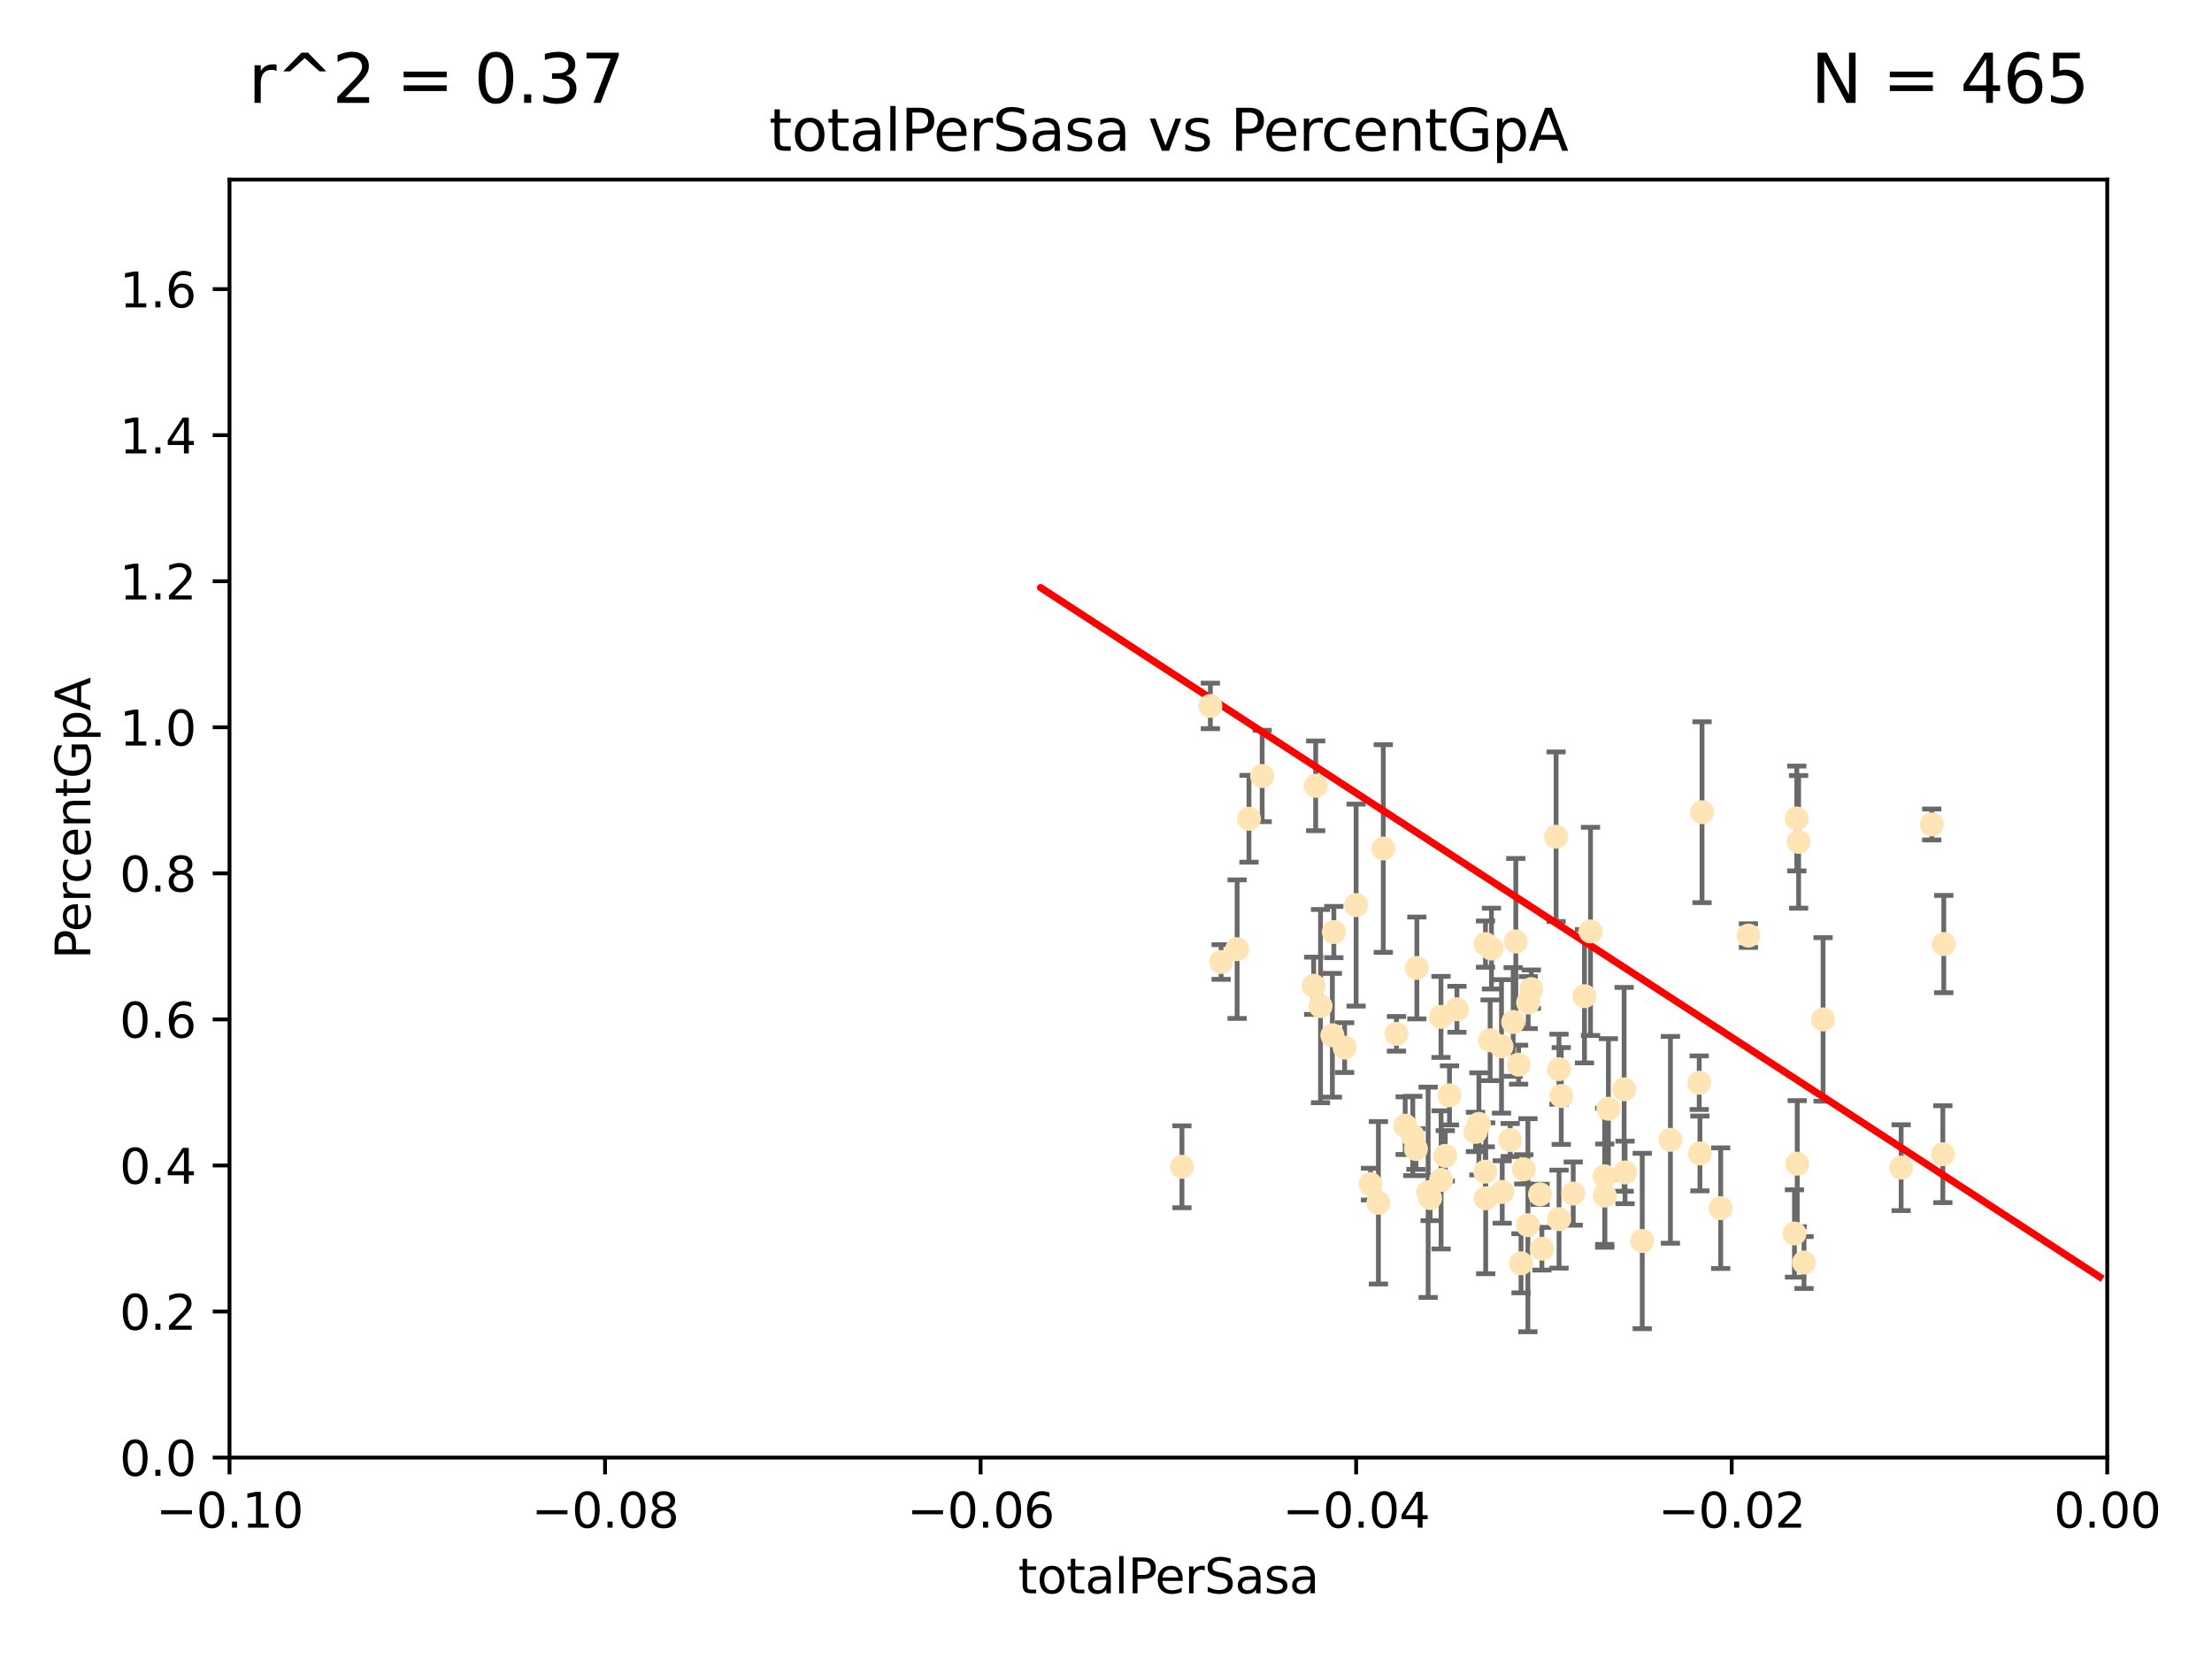 <?xml version="1.0" encoding="utf-8" standalone="no"?>
<!DOCTYPE svg PUBLIC "-//W3C//DTD SVG 1.1//EN"
  "http://www.w3.org/Graphics/SVG/1.1/DTD/svg11.dtd">
<svg xmlns:xlink="http://www.w3.org/1999/xlink" width="460.8pt" height="345.6pt" viewBox="0 0 460.8 345.6" xmlns="http://www.w3.org/2000/svg" version="1.1">
 <defs>
  <style type="text/css">*{stroke-linejoin: round; stroke-linecap: butt}</style>
 </defs>
 <g id="figure_1">
  <g id="patch_1">
   <path d="M 0 345.6 
L 460.8 345.6 
L 460.8 0 
L 0 0 
z
" style="fill: #ffffff"/>
  </g>
  <g id="axes_1">
   <g id="patch_2">
    <path d="M 47.81 303.64 
L 438.975 303.64 
L 438.975 37.411 
L 47.81 37.411 
z
" style="fill: #ffffff"/>
   </g>
   <g id="PathCollection_1">
    <defs>
     <path id="m700d44779b" d="M 0 1.118 
C 0.297 1.118 0.581 1 0.791 0.791 
C 1 0.581 1.118 0.297 1.118 0 
C 1.118 -0.297 1 -0.581 0.791 -0.791 
C 0.581 -1 0.297 -1.118 0 -1.118 
C -0.297 -1.118 -0.581 -1 -0.791 -0.791 
C -1 -0.581 -1.118 -0.297 -1.118 0 
C -1.118 0.297 -1 0.581 -0.791 0.791 
C -0.581 1 -0.297 1.118 0 1.118 
z
" style="stroke: #ffe4b5"/>
    </defs>
    <g clip-path="url(#pfe4b3baf7f)">
     <use xlink:href="#m700d44779b" x="254.382" y="200.406" style="fill: #ffe4b5; stroke: #ffe4b5"/>
     <use xlink:href="#m700d44779b" x="301.076" y="240.787" style="fill: #ffe4b5; stroke: #ffe4b5"/>
     <use xlink:href="#m700d44779b" x="252.142" y="147.056" style="fill: #ffe4b5; stroke: #ffe4b5"/>
     <use xlink:href="#m700d44779b" x="260.185" y="170.567" style="fill: #ffe4b5; stroke: #ffe4b5"/>
     <use xlink:href="#m700d44779b" x="262.932" y="161.653" style="fill: #ffe4b5; stroke: #ffe4b5"/>
     <use xlink:href="#m700d44779b" x="257.714" y="197.729" style="fill: #ffe4b5; stroke: #ffe4b5"/>
     <use xlink:href="#m700d44779b" x="288.165" y="176.757" style="fill: #ffe4b5; stroke: #ffe4b5"/>
     <use xlink:href="#m700d44779b" x="277.867" y="194.165" style="fill: #ffe4b5; stroke: #ffe4b5"/>
     <use xlink:href="#m700d44779b" x="246.221" y="243.061" style="fill: #ffe4b5; stroke: #ffe4b5"/>
     <use xlink:href="#m700d44779b" x="282.505" y="188.55" style="fill: #ffe4b5; stroke: #ffe4b5"/>
     <use xlink:href="#m700d44779b" x="274.081" y="163.702" style="fill: #ffe4b5; stroke: #ffe4b5"/>
     <use xlink:href="#m700d44779b" x="290.911" y="215.363" style="fill: #ffe4b5; stroke: #ffe4b5"/>
     <use xlink:href="#m700d44779b" x="280.115" y="218.238" style="fill: #ffe4b5; stroke: #ffe4b5"/>
     <use xlink:href="#m700d44779b" x="303.507" y="210.247" style="fill: #ffe4b5; stroke: #ffe4b5"/>
     <use xlink:href="#m700d44779b" x="275.091" y="209.587" style="fill: #ffe4b5; stroke: #ffe4b5"/>
     <use xlink:href="#m700d44779b" x="273.659" y="205.351" style="fill: #ffe4b5; stroke: #ffe4b5"/>
     <use xlink:href="#m700d44779b" x="277.557" y="215.664" style="fill: #ffe4b5; stroke: #ffe4b5"/>
     <use xlink:href="#m700d44779b" x="314.599" y="237.484" style="fill: #ffe4b5; stroke: #ffe4b5"/>
     <use xlink:href="#m700d44779b" x="294.976" y="239.364" style="fill: #ffe4b5; stroke: #ffe4b5"/>
     <use xlink:href="#m700d44779b" x="297.92" y="249.587" style="fill: #ffe4b5; stroke: #ffe4b5"/>
     <use xlink:href="#m700d44779b" x="295.157" y="201.644" style="fill: #ffe4b5; stroke: #ffe4b5"/>
     <use xlink:href="#m700d44779b" x="297.508" y="248.374" style="fill: #ffe4b5; stroke: #ffe4b5"/>
     <use xlink:href="#m700d44779b" x="317.433" y="243.591" style="fill: #ffe4b5; stroke: #ffe4b5"/>
     <use xlink:href="#m700d44779b" x="300.206" y="245.794" style="fill: #ffe4b5; stroke: #ffe4b5"/>
     <use xlink:href="#m700d44779b" x="309.457" y="196.674" style="fill: #ffe4b5; stroke: #ffe4b5"/>
     <use xlink:href="#m700d44779b" x="310.421" y="216.706" style="fill: #ffe4b5; stroke: #ffe4b5"/>
     <use xlink:href="#m700d44779b" x="287.146" y="250.558" style="fill: #ffe4b5; stroke: #ffe4b5"/>
     <use xlink:href="#m700d44779b" x="292.726" y="234.499" style="fill: #ffe4b5; stroke: #ffe4b5"/>
     <use xlink:href="#m700d44779b" x="285.505" y="246.679" style="fill: #ffe4b5; stroke: #ffe4b5"/>
     <use xlink:href="#m700d44779b" x="300.183" y="211.84" style="fill: #ffe4b5; stroke: #ffe4b5"/>
     <use xlink:href="#m700d44779b" x="315.222" y="212.895" style="fill: #ffe4b5; stroke: #ffe4b5"/>
     <use xlink:href="#m700d44779b" x="310.699" y="197.606" style="fill: #ffe4b5; stroke: #ffe4b5"/>
     <use xlink:href="#m700d44779b" x="315.772" y="196.13" style="fill: #ffe4b5; stroke: #ffe4b5"/>
     <use xlink:href="#m700d44779b" x="318.347" y="208.86" style="fill: #ffe4b5; stroke: #ffe4b5"/>
     <use xlink:href="#m700d44779b" x="316.855" y="263.169" style="fill: #ffe4b5; stroke: #ffe4b5"/>
     <use xlink:href="#m700d44779b" x="334.282" y="245.048" style="fill: #ffe4b5; stroke: #ffe4b5"/>
     <use xlink:href="#m700d44779b" x="320.821" y="248.802" style="fill: #ffe4b5; stroke: #ffe4b5"/>
     <use xlink:href="#m700d44779b" x="335.06" y="230.974" style="fill: #ffe4b5; stroke: #ffe4b5"/>
     <use xlink:href="#m700d44779b" x="312.791" y="217.98" style="fill: #ffe4b5; stroke: #ffe4b5"/>
     <use xlink:href="#m700d44779b" x="301.956" y="228.185" style="fill: #ffe4b5; stroke: #ffe4b5"/>
     <use xlink:href="#m700d44779b" x="331.333" y="194.031" style="fill: #ffe4b5; stroke: #ffe4b5"/>
     <use xlink:href="#m700d44779b" x="338.338" y="226.92" style="fill: #ffe4b5; stroke: #ffe4b5"/>
     <use xlink:href="#m700d44779b" x="307.376" y="235.794" style="fill: #ffe4b5; stroke: #ffe4b5"/>
     <use xlink:href="#m700d44779b" x="330.076" y="207.524" style="fill: #ffe4b5; stroke: #ffe4b5"/>
     <use xlink:href="#m700d44779b" x="309.406" y="244.081" style="fill: #ffe4b5; stroke: #ffe4b5"/>
     <use xlink:href="#m700d44779b" x="342.109" y="258.519" style="fill: #ffe4b5; stroke: #ffe4b5"/>
     <use xlink:href="#m700d44779b" x="319.002" y="206.053" style="fill: #ffe4b5; stroke: #ffe4b5"/>
     <use xlink:href="#m700d44779b" x="312.942" y="248.307" style="fill: #ffe4b5; stroke: #ffe4b5"/>
     <use xlink:href="#m700d44779b" x="334.302" y="249.069" style="fill: #ffe4b5; stroke: #ffe4b5"/>
     <use xlink:href="#m700d44779b" x="325.238" y="228.316" style="fill: #ffe4b5; stroke: #ffe4b5"/>
     <use xlink:href="#m700d44779b" x="327.733" y="248.643" style="fill: #ffe4b5; stroke: #ffe4b5"/>
     <use xlink:href="#m700d44779b" x="338.528" y="244.243" style="fill: #ffe4b5; stroke: #ffe4b5"/>
     <use xlink:href="#m700d44779b" x="321.204" y="260.129" style="fill: #ffe4b5; stroke: #ffe4b5"/>
     <use xlink:href="#m700d44779b" x="294.311" y="236.643" style="fill: #ffe4b5; stroke: #ffe4b5"/>
     <use xlink:href="#m700d44779b" x="324.166" y="174.301" style="fill: #ffe4b5; stroke: #ffe4b5"/>
     <use xlink:href="#m700d44779b" x="318.291" y="255.231" style="fill: #ffe4b5; stroke: #ffe4b5"/>
     <use xlink:href="#m700d44779b" x="324.776" y="253.967" style="fill: #ffe4b5; stroke: #ffe4b5"/>
     <use xlink:href="#m700d44779b" x="309.497" y="249.626" style="fill: #ffe4b5; stroke: #ffe4b5"/>
     <use xlink:href="#m700d44779b" x="324.762" y="222.728" style="fill: #ffe4b5; stroke: #ffe4b5"/>
     <use xlink:href="#m700d44779b" x="308.081" y="234.123" style="fill: #ffe4b5; stroke: #ffe4b5"/>
     <use xlink:href="#m700d44779b" x="347.977" y="237.449" style="fill: #ffe4b5; stroke: #ffe4b5"/>
     <use xlink:href="#m700d44779b" x="358.45" y="251.681" style="fill: #ffe4b5; stroke: #ffe4b5"/>
     <use xlink:href="#m700d44779b" x="354.566" y="169.199" style="fill: #ffe4b5; stroke: #ffe4b5"/>
     <use xlink:href="#m700d44779b" x="316.348" y="221.785" style="fill: #ffe4b5; stroke: #ffe4b5"/>
     <use xlink:href="#m700d44779b" x="353.979" y="225.548" style="fill: #ffe4b5; stroke: #ffe4b5"/>
     <use xlink:href="#m700d44779b" x="364.229" y="194.9" style="fill: #ffe4b5; stroke: #ffe4b5"/>
     <use xlink:href="#m700d44779b" x="354.124" y="240.283" style="fill: #ffe4b5; stroke: #ffe4b5"/>
     <use xlink:href="#m700d44779b" x="373.822" y="256.956" style="fill: #ffe4b5; stroke: #ffe4b5"/>
     <use xlink:href="#m700d44779b" x="374.685" y="175.373" style="fill: #ffe4b5; stroke: #ffe4b5"/>
     <use xlink:href="#m700d44779b" x="374.306" y="170.505" style="fill: #ffe4b5; stroke: #ffe4b5"/>
     <use xlink:href="#m700d44779b" x="374.398" y="242.416" style="fill: #ffe4b5; stroke: #ffe4b5"/>
     <use xlink:href="#m700d44779b" x="379.783" y="212.364" style="fill: #ffe4b5; stroke: #ffe4b5"/>
     <use xlink:href="#m700d44779b" x="375.811" y="263.005" style="fill: #ffe4b5; stroke: #ffe4b5"/>
     <use xlink:href="#m700d44779b" x="402.413" y="171.748" style="fill: #ffe4b5; stroke: #ffe4b5"/>
     <use xlink:href="#m700d44779b" x="396.044" y="243.251" style="fill: #ffe4b5; stroke: #ffe4b5"/>
     <use xlink:href="#m700d44779b" x="404.924" y="196.663" style="fill: #ffe4b5; stroke: #ffe4b5"/>
     <use xlink:href="#m700d44779b" x="404.73" y="240.435" style="fill: #ffe4b5; stroke: #ffe4b5"/>
    </g>
   </g>
   <g id="matplotlib.axis_1">
    <g id="xtick_1">
     <g id="line2d_1">
      <defs>
       <path id="m21677114dd" d="M 0 0 
L 0 3.5 
" style="stroke: #000000; stroke-width: 0.8"/>
      </defs>
      <g>
       <use xlink:href="#m21677114dd" x="47.81" y="303.64" style="stroke: #000000; stroke-width: 0.8"/>
      </g>
     </g>
     <g id="text_1">
      <!-- −0.10 -->
      <g transform="translate(32.487 318.238)scale(0.1 -0.1)">
       <defs>
        <path id="DejaVuSans-2212" d="M 678 2272 
L 4684 2272 
L 4684 1741 
L 678 1741 
L 678 2272 
z
" transform="scale(0.016)"/>
        <path id="DejaVuSans-30" d="M 2034 4250 
Q 1547 4250 1301 3770 
Q 1056 3291 1056 2328 
Q 1056 1369 1301 889 
Q 1547 409 2034 409 
Q 2525 409 2770 889 
Q 3016 1369 3016 2328 
Q 3016 3291 2770 3770 
Q 2525 4250 2034 4250 
z
M 2034 4750 
Q 2819 4750 3233 4129 
Q 3647 3509 3647 2328 
Q 3647 1150 3233 529 
Q 2819 -91 2034 -91 
Q 1250 -91 836 529 
Q 422 1150 422 2328 
Q 422 3509 836 4129 
Q 1250 4750 2034 4750 
z
" transform="scale(0.016)"/>
        <path id="DejaVuSans-2e" d="M 684 794 
L 1344 794 
L 1344 0 
L 684 0 
L 684 794 
z
" transform="scale(0.016)"/>
        <path id="DejaVuSans-31" d="M 794 531 
L 1825 531 
L 1825 4091 
L 703 3866 
L 703 4441 
L 1819 4666 
L 2450 4666 
L 2450 531 
L 3481 531 
L 3481 0 
L 794 0 
L 794 531 
z
" transform="scale(0.016)"/>
       </defs>
       <use xlink:href="#DejaVuSans-2212"/>
       <use xlink:href="#DejaVuSans-30" x="83.789"/>
       <use xlink:href="#DejaVuSans-2e" x="147.412"/>
       <use xlink:href="#DejaVuSans-31" x="179.199"/>
       <use xlink:href="#DejaVuSans-30" x="242.822"/>
      </g>
     </g>
    </g>
    <g id="xtick_2">
     <g id="line2d_2">
      <g>
       <use xlink:href="#m21677114dd" x="126.043" y="303.64" style="stroke: #000000; stroke-width: 0.8"/>
      </g>
     </g>
     <g id="text_2">
      <!-- −0.08 -->
      <g transform="translate(110.72 318.238)scale(0.1 -0.1)">
       <defs>
        <path id="DejaVuSans-38" d="M 2034 2216 
Q 1584 2216 1326 1975 
Q 1069 1734 1069 1313 
Q 1069 891 1326 650 
Q 1584 409 2034 409 
Q 2484 409 2743 651 
Q 3003 894 3003 1313 
Q 3003 1734 2745 1975 
Q 2488 2216 2034 2216 
z
M 1403 2484 
Q 997 2584 770 2862 
Q 544 3141 544 3541 
Q 544 4100 942 4425 
Q 1341 4750 2034 4750 
Q 2731 4750 3128 4425 
Q 3525 4100 3525 3541 
Q 3525 3141 3298 2862 
Q 3072 2584 2669 2484 
Q 3125 2378 3379 2068 
Q 3634 1759 3634 1313 
Q 3634 634 3220 271 
Q 2806 -91 2034 -91 
Q 1263 -91 848 271 
Q 434 634 434 1313 
Q 434 1759 690 2068 
Q 947 2378 1403 2484 
z
M 1172 3481 
Q 1172 3119 1398 2916 
Q 1625 2713 2034 2713 
Q 2441 2713 2670 2916 
Q 2900 3119 2900 3481 
Q 2900 3844 2670 4047 
Q 2441 4250 2034 4250 
Q 1625 4250 1398 4047 
Q 1172 3844 1172 3481 
z
" transform="scale(0.016)"/>
       </defs>
       <use xlink:href="#DejaVuSans-2212"/>
       <use xlink:href="#DejaVuSans-30" x="83.789"/>
       <use xlink:href="#DejaVuSans-2e" x="147.412"/>
       <use xlink:href="#DejaVuSans-30" x="179.199"/>
       <use xlink:href="#DejaVuSans-38" x="242.822"/>
      </g>
     </g>
    </g>
    <g id="xtick_3">
     <g id="line2d_3">
      <g>
       <use xlink:href="#m21677114dd" x="204.276" y="303.64" style="stroke: #000000; stroke-width: 0.8"/>
      </g>
     </g>
     <g id="text_3">
      <!-- −0.06 -->
      <g transform="translate(188.953 318.238)scale(0.1 -0.1)">
       <defs>
        <path id="DejaVuSans-36" d="M 2113 2584 
Q 1688 2584 1439 2293 
Q 1191 2003 1191 1497 
Q 1191 994 1439 701 
Q 1688 409 2113 409 
Q 2538 409 2786 701 
Q 3034 994 3034 1497 
Q 3034 2003 2786 2293 
Q 2538 2584 2113 2584 
z
M 3366 4563 
L 3366 3988 
Q 3128 4100 2886 4159 
Q 2644 4219 2406 4219 
Q 1781 4219 1451 3797 
Q 1122 3375 1075 2522 
Q 1259 2794 1537 2939 
Q 1816 3084 2150 3084 
Q 2853 3084 3261 2657 
Q 3669 2231 3669 1497 
Q 3669 778 3244 343 
Q 2819 -91 2113 -91 
Q 1303 -91 875 529 
Q 447 1150 447 2328 
Q 447 3434 972 4092 
Q 1497 4750 2381 4750 
Q 2619 4750 2861 4703 
Q 3103 4656 3366 4563 
z
" transform="scale(0.016)"/>
       </defs>
       <use xlink:href="#DejaVuSans-2212"/>
       <use xlink:href="#DejaVuSans-30" x="83.789"/>
       <use xlink:href="#DejaVuSans-2e" x="147.412"/>
       <use xlink:href="#DejaVuSans-30" x="179.199"/>
       <use xlink:href="#DejaVuSans-36" x="242.822"/>
      </g>
     </g>
    </g>
    <g id="xtick_4">
     <g id="line2d_4">
      <g>
       <use xlink:href="#m21677114dd" x="282.509" y="303.64" style="stroke: #000000; stroke-width: 0.8"/>
      </g>
     </g>
     <g id="text_4">
      <!-- −0.04 -->
      <g transform="translate(267.186 318.238)scale(0.1 -0.1)">
       <defs>
        <path id="DejaVuSans-34" d="M 2419 4116 
L 825 1625 
L 2419 1625 
L 2419 4116 
z
M 2253 4666 
L 3047 4666 
L 3047 1625 
L 3713 1625 
L 3713 1100 
L 3047 1100 
L 3047 0 
L 2419 0 
L 2419 1100 
L 313 1100 
L 313 1709 
L 2253 4666 
z
" transform="scale(0.016)"/>
       </defs>
       <use xlink:href="#DejaVuSans-2212"/>
       <use xlink:href="#DejaVuSans-30" x="83.789"/>
       <use xlink:href="#DejaVuSans-2e" x="147.412"/>
       <use xlink:href="#DejaVuSans-30" x="179.199"/>
       <use xlink:href="#DejaVuSans-34" x="242.822"/>
      </g>
     </g>
    </g>
    <g id="xtick_5">
     <g id="line2d_5">
      <g>
       <use xlink:href="#m21677114dd" x="360.742" y="303.64" style="stroke: #000000; stroke-width: 0.8"/>
      </g>
     </g>
     <g id="text_5">
      <!-- −0.02 -->
      <g transform="translate(345.419 318.238)scale(0.1 -0.1)">
       <defs>
        <path id="DejaVuSans-32" d="M 1228 531 
L 3431 531 
L 3431 0 
L 469 0 
L 469 531 
Q 828 903 1448 1529 
Q 2069 2156 2228 2338 
Q 2531 2678 2651 2914 
Q 2772 3150 2772 3378 
Q 2772 3750 2511 3984 
Q 2250 4219 1831 4219 
Q 1534 4219 1204 4116 
Q 875 4013 500 3803 
L 500 4441 
Q 881 4594 1212 4672 
Q 1544 4750 1819 4750 
Q 2544 4750 2975 4387 
Q 3406 4025 3406 3419 
Q 3406 3131 3298 2873 
Q 3191 2616 2906 2266 
Q 2828 2175 2409 1742 
Q 1991 1309 1228 531 
z
" transform="scale(0.016)"/>
       </defs>
       <use xlink:href="#DejaVuSans-2212"/>
       <use xlink:href="#DejaVuSans-30" x="83.789"/>
       <use xlink:href="#DejaVuSans-2e" x="147.412"/>
       <use xlink:href="#DejaVuSans-30" x="179.199"/>
       <use xlink:href="#DejaVuSans-32" x="242.822"/>
      </g>
     </g>
    </g>
    <g id="xtick_6">
     <g id="line2d_6">
      <g>
       <use xlink:href="#m21677114dd" x="438.975" y="303.64" style="stroke: #000000; stroke-width: 0.8"/>
      </g>
     </g>
     <g id="text_6">
      <!-- 0.00 -->
      <g transform="translate(427.842 318.238)scale(0.1 -0.1)">
       <use xlink:href="#DejaVuSans-30"/>
       <use xlink:href="#DejaVuSans-2e" x="63.623"/>
       <use xlink:href="#DejaVuSans-30" x="95.41"/>
       <use xlink:href="#DejaVuSans-30" x="159.033"/>
      </g>
     </g>
    </g>
    <g id="text_7">
     <!-- totalPerSasa -->
     <g transform="translate(212.087 331.917)scale(0.1 -0.1)">
      <defs>
       <path id="DejaVuSans-74" d="M 1172 4494 
L 1172 3500 
L 2356 3500 
L 2356 3053 
L 1172 3053 
L 1172 1153 
Q 1172 725 1289 603 
Q 1406 481 1766 481 
L 2356 481 
L 2356 0 
L 1766 0 
Q 1100 0 847 248 
Q 594 497 594 1153 
L 594 3053 
L 172 3053 
L 172 3500 
L 594 3500 
L 594 4494 
L 1172 4494 
z
" transform="scale(0.016)"/>
       <path id="DejaVuSans-6f" d="M 1959 3097 
Q 1497 3097 1228 2736 
Q 959 2375 959 1747 
Q 959 1119 1226 758 
Q 1494 397 1959 397 
Q 2419 397 2687 759 
Q 2956 1122 2956 1747 
Q 2956 2369 2687 2733 
Q 2419 3097 1959 3097 
z
M 1959 3584 
Q 2709 3584 3137 3096 
Q 3566 2609 3566 1747 
Q 3566 888 3137 398 
Q 2709 -91 1959 -91 
Q 1206 -91 779 398 
Q 353 888 353 1747 
Q 353 2609 779 3096 
Q 1206 3584 1959 3584 
z
" transform="scale(0.016)"/>
       <path id="DejaVuSans-61" d="M 2194 1759 
Q 1497 1759 1228 1600 
Q 959 1441 959 1056 
Q 959 750 1161 570 
Q 1363 391 1709 391 
Q 2188 391 2477 730 
Q 2766 1069 2766 1631 
L 2766 1759 
L 2194 1759 
z
M 3341 1997 
L 3341 0 
L 2766 0 
L 2766 531 
Q 2569 213 2275 61 
Q 1981 -91 1556 -91 
Q 1019 -91 701 211 
Q 384 513 384 1019 
Q 384 1609 779 1909 
Q 1175 2209 1959 2209 
L 2766 2209 
L 2766 2266 
Q 2766 2663 2505 2880 
Q 2244 3097 1772 3097 
Q 1472 3097 1187 3025 
Q 903 2953 641 2809 
L 641 3341 
Q 956 3463 1253 3523 
Q 1550 3584 1831 3584 
Q 2591 3584 2966 3190 
Q 3341 2797 3341 1997 
z
" transform="scale(0.016)"/>
       <path id="DejaVuSans-6c" d="M 603 4863 
L 1178 4863 
L 1178 0 
L 603 0 
L 603 4863 
z
" transform="scale(0.016)"/>
       <path id="DejaVuSans-50" d="M 1259 4147 
L 1259 2394 
L 2053 2394 
Q 2494 2394 2734 2622 
Q 2975 2850 2975 3272 
Q 2975 3691 2734 3919 
Q 2494 4147 2053 4147 
L 1259 4147 
z
M 628 4666 
L 2053 4666 
Q 2838 4666 3239 4311 
Q 3641 3956 3641 3272 
Q 3641 2581 3239 2228 
Q 2838 1875 2053 1875 
L 1259 1875 
L 1259 0 
L 628 0 
L 628 4666 
z
" transform="scale(0.016)"/>
       <path id="DejaVuSans-65" d="M 3597 1894 
L 3597 1613 
L 953 1613 
Q 991 1019 1311 708 
Q 1631 397 2203 397 
Q 2534 397 2845 478 
Q 3156 559 3463 722 
L 3463 178 
Q 3153 47 2828 -22 
Q 2503 -91 2169 -91 
Q 1331 -91 842 396 
Q 353 884 353 1716 
Q 353 2575 817 3079 
Q 1281 3584 2069 3584 
Q 2775 3584 3186 3129 
Q 3597 2675 3597 1894 
z
M 3022 2063 
Q 3016 2534 2758 2815 
Q 2500 3097 2075 3097 
Q 1594 3097 1305 2825 
Q 1016 2553 972 2059 
L 3022 2063 
z
" transform="scale(0.016)"/>
       <path id="DejaVuSans-72" d="M 2631 2963 
Q 2534 3019 2420 3045 
Q 2306 3072 2169 3072 
Q 1681 3072 1420 2755 
Q 1159 2438 1159 1844 
L 1159 0 
L 581 0 
L 581 3500 
L 1159 3500 
L 1159 2956 
Q 1341 3275 1631 3429 
Q 1922 3584 2338 3584 
Q 2397 3584 2469 3576 
Q 2541 3569 2628 3553 
L 2631 2963 
z
" transform="scale(0.016)"/>
       <path id="DejaVuSans-53" d="M 3425 4513 
L 3425 3897 
Q 3066 4069 2747 4153 
Q 2428 4238 2131 4238 
Q 1616 4238 1336 4038 
Q 1056 3838 1056 3469 
Q 1056 3159 1242 3001 
Q 1428 2844 1947 2747 
L 2328 2669 
Q 3034 2534 3370 2195 
Q 3706 1856 3706 1288 
Q 3706 609 3251 259 
Q 2797 -91 1919 -91 
Q 1588 -91 1214 -16 
Q 841 59 441 206 
L 441 856 
Q 825 641 1194 531 
Q 1563 422 1919 422 
Q 2459 422 2753 634 
Q 3047 847 3047 1241 
Q 3047 1584 2836 1778 
Q 2625 1972 2144 2069 
L 1759 2144 
Q 1053 2284 737 2584 
Q 422 2884 422 3419 
Q 422 4038 858 4394 
Q 1294 4750 2059 4750 
Q 2388 4750 2728 4690 
Q 3069 4631 3425 4513 
z
" transform="scale(0.016)"/>
       <path id="DejaVuSans-73" d="M 2834 3397 
L 2834 2853 
Q 2591 2978 2328 3040 
Q 2066 3103 1784 3103 
Q 1356 3103 1142 2972 
Q 928 2841 928 2578 
Q 928 2378 1081 2264 
Q 1234 2150 1697 2047 
L 1894 2003 
Q 2506 1872 2764 1633 
Q 3022 1394 3022 966 
Q 3022 478 2636 193 
Q 2250 -91 1575 -91 
Q 1294 -91 989 -36 
Q 684 19 347 128 
L 347 722 
Q 666 556 975 473 
Q 1284 391 1588 391 
Q 1994 391 2212 530 
Q 2431 669 2431 922 
Q 2431 1156 2273 1281 
Q 2116 1406 1581 1522 
L 1381 1569 
Q 847 1681 609 1914 
Q 372 2147 372 2553 
Q 372 3047 722 3315 
Q 1072 3584 1716 3584 
Q 2034 3584 2315 3537 
Q 2597 3491 2834 3397 
z
" transform="scale(0.016)"/>
      </defs>
      <use xlink:href="#DejaVuSans-74"/>
      <use xlink:href="#DejaVuSans-6f" x="39.209"/>
      <use xlink:href="#DejaVuSans-74" x="100.391"/>
      <use xlink:href="#DejaVuSans-61" x="139.6"/>
      <use xlink:href="#DejaVuSans-6c" x="200.879"/>
      <use xlink:href="#DejaVuSans-50" x="228.662"/>
      <use xlink:href="#DejaVuSans-65" x="285.34"/>
      <use xlink:href="#DejaVuSans-72" x="346.863"/>
      <use xlink:href="#DejaVuSans-53" x="387.977"/>
      <use xlink:href="#DejaVuSans-61" x="451.453"/>
      <use xlink:href="#DejaVuSans-73" x="512.732"/>
      <use xlink:href="#DejaVuSans-61" x="564.832"/>
     </g>
    </g>
   </g>
   <g id="matplotlib.axis_2">
    <g id="ytick_1">
     <g id="line2d_7">
      <defs>
       <path id="mcc6498cd70" d="M 0 0 
L -3.5 0 
" style="stroke: #000000; stroke-width: 0.8"/>
      </defs>
      <g>
       <use xlink:href="#mcc6498cd70" x="47.81" y="303.64" style="stroke: #000000; stroke-width: 0.8"/>
      </g>
     </g>
     <g id="text_8">
      <!-- 0.0 -->
      <g transform="translate(24.907 307.439)scale(0.1 -0.1)">
       <use xlink:href="#DejaVuSans-30"/>
       <use xlink:href="#DejaVuSans-2e" x="63.623"/>
       <use xlink:href="#DejaVuSans-30" x="95.41"/>
      </g>
     </g>
    </g>
    <g id="ytick_2">
     <g id="line2d_8">
      <g>
       <use xlink:href="#mcc6498cd70" x="47.81" y="273.214" style="stroke: #000000; stroke-width: 0.8"/>
      </g>
     </g>
     <g id="text_9">
      <!-- 0.2 -->
      <g transform="translate(24.907 277.013)scale(0.1 -0.1)">
       <use xlink:href="#DejaVuSans-30"/>
       <use xlink:href="#DejaVuSans-2e" x="63.623"/>
       <use xlink:href="#DejaVuSans-32" x="95.41"/>
      </g>
     </g>
    </g>
    <g id="ytick_3">
     <g id="line2d_9">
      <g>
       <use xlink:href="#mcc6498cd70" x="47.81" y="242.788" style="stroke: #000000; stroke-width: 0.8"/>
      </g>
     </g>
     <g id="text_10">
      <!-- 0.4 -->
      <g transform="translate(24.907 246.587)scale(0.1 -0.1)">
       <use xlink:href="#DejaVuSans-30"/>
       <use xlink:href="#DejaVuSans-2e" x="63.623"/>
       <use xlink:href="#DejaVuSans-34" x="95.41"/>
      </g>
     </g>
    </g>
    <g id="ytick_4">
     <g id="line2d_10">
      <g>
       <use xlink:href="#mcc6498cd70" x="47.81" y="212.362" style="stroke: #000000; stroke-width: 0.8"/>
      </g>
     </g>
     <g id="text_11">
      <!-- 0.6 -->
      <g transform="translate(24.907 216.161)scale(0.1 -0.1)">
       <use xlink:href="#DejaVuSans-30"/>
       <use xlink:href="#DejaVuSans-2e" x="63.623"/>
       <use xlink:href="#DejaVuSans-36" x="95.41"/>
      </g>
     </g>
    </g>
    <g id="ytick_5">
     <g id="line2d_11">
      <g>
       <use xlink:href="#mcc6498cd70" x="47.81" y="181.935" style="stroke: #000000; stroke-width: 0.8"/>
      </g>
     </g>
     <g id="text_12">
      <!-- 0.8 -->
      <g transform="translate(24.907 185.735)scale(0.1 -0.1)">
       <use xlink:href="#DejaVuSans-30"/>
       <use xlink:href="#DejaVuSans-2e" x="63.623"/>
       <use xlink:href="#DejaVuSans-38" x="95.41"/>
      </g>
     </g>
    </g>
    <g id="ytick_6">
     <g id="line2d_12">
      <g>
       <use xlink:href="#mcc6498cd70" x="47.81" y="151.509" style="stroke: #000000; stroke-width: 0.8"/>
      </g>
     </g>
     <g id="text_13">
      <!-- 1.0 -->
      <g transform="translate(24.907 155.308)scale(0.1 -0.1)">
       <use xlink:href="#DejaVuSans-31"/>
       <use xlink:href="#DejaVuSans-2e" x="63.623"/>
       <use xlink:href="#DejaVuSans-30" x="95.41"/>
      </g>
     </g>
    </g>
    <g id="ytick_7">
     <g id="line2d_13">
      <g>
       <use xlink:href="#mcc6498cd70" x="47.81" y="121.083" style="stroke: #000000; stroke-width: 0.8"/>
      </g>
     </g>
     <g id="text_14">
      <!-- 1.2 -->
      <g transform="translate(24.907 124.882)scale(0.1 -0.1)">
       <use xlink:href="#DejaVuSans-31"/>
       <use xlink:href="#DejaVuSans-2e" x="63.623"/>
       <use xlink:href="#DejaVuSans-32" x="95.41"/>
      </g>
     </g>
    </g>
    <g id="ytick_8">
     <g id="line2d_14">
      <g>
       <use xlink:href="#mcc6498cd70" x="47.81" y="90.657" style="stroke: #000000; stroke-width: 0.8"/>
      </g>
     </g>
     <g id="text_15">
      <!-- 1.4 -->
      <g transform="translate(24.907 94.456)scale(0.1 -0.1)">
       <use xlink:href="#DejaVuSans-31"/>
       <use xlink:href="#DejaVuSans-2e" x="63.623"/>
       <use xlink:href="#DejaVuSans-34" x="95.41"/>
      </g>
     </g>
    </g>
    <g id="ytick_9">
     <g id="line2d_15">
      <g>
       <use xlink:href="#mcc6498cd70" x="47.81" y="60.231" style="stroke: #000000; stroke-width: 0.8"/>
      </g>
     </g>
     <g id="text_16">
      <!-- 1.6 -->
      <g transform="translate(24.907 64.03)scale(0.1 -0.1)">
       <use xlink:href="#DejaVuSans-31"/>
       <use xlink:href="#DejaVuSans-2e" x="63.623"/>
       <use xlink:href="#DejaVuSans-36" x="95.41"/>
      </g>
     </g>
    </g>
    <g id="text_17">
     <!-- PercentGpA -->
     <g transform="translate(18.827 199.802)rotate(-90)scale(0.1 -0.1)">
      <defs>
       <path id="DejaVuSans-63" d="M 3122 3366 
L 3122 2828 
Q 2878 2963 2633 3030 
Q 2388 3097 2138 3097 
Q 1578 3097 1268 2742 
Q 959 2388 959 1747 
Q 959 1106 1268 751 
Q 1578 397 2138 397 
Q 2388 397 2633 464 
Q 2878 531 3122 666 
L 3122 134 
Q 2881 22 2623 -34 
Q 2366 -91 2075 -91 
Q 1284 -91 818 406 
Q 353 903 353 1747 
Q 353 2603 823 3093 
Q 1294 3584 2113 3584 
Q 2378 3584 2631 3529 
Q 2884 3475 3122 3366 
z
" transform="scale(0.016)"/>
       <path id="DejaVuSans-6e" d="M 3513 2113 
L 3513 0 
L 2938 0 
L 2938 2094 
Q 2938 2591 2744 2837 
Q 2550 3084 2163 3084 
Q 1697 3084 1428 2787 
Q 1159 2491 1159 1978 
L 1159 0 
L 581 0 
L 581 3500 
L 1159 3500 
L 1159 2956 
Q 1366 3272 1645 3428 
Q 1925 3584 2291 3584 
Q 2894 3584 3203 3211 
Q 3513 2838 3513 2113 
z
" transform="scale(0.016)"/>
       <path id="DejaVuSans-47" d="M 3809 666 
L 3809 1919 
L 2778 1919 
L 2778 2438 
L 4434 2438 
L 4434 434 
Q 4069 175 3628 42 
Q 3188 -91 2688 -91 
Q 1594 -91 976 548 
Q 359 1188 359 2328 
Q 359 3472 976 4111 
Q 1594 4750 2688 4750 
Q 3144 4750 3555 4637 
Q 3966 4525 4313 4306 
L 4313 3634 
Q 3963 3931 3569 4081 
Q 3175 4231 2741 4231 
Q 1884 4231 1454 3753 
Q 1025 3275 1025 2328 
Q 1025 1384 1454 906 
Q 1884 428 2741 428 
Q 3075 428 3337 486 
Q 3600 544 3809 666 
z
" transform="scale(0.016)"/>
       <path id="DejaVuSans-70" d="M 1159 525 
L 1159 -1331 
L 581 -1331 
L 581 3500 
L 1159 3500 
L 1159 2969 
Q 1341 3281 1617 3432 
Q 1894 3584 2278 3584 
Q 2916 3584 3314 3078 
Q 3713 2572 3713 1747 
Q 3713 922 3314 415 
Q 2916 -91 2278 -91 
Q 1894 -91 1617 61 
Q 1341 213 1159 525 
z
M 3116 1747 
Q 3116 2381 2855 2742 
Q 2594 3103 2138 3103 
Q 1681 3103 1420 2742 
Q 1159 2381 1159 1747 
Q 1159 1113 1420 752 
Q 1681 391 2138 391 
Q 2594 391 2855 752 
Q 3116 1113 3116 1747 
z
" transform="scale(0.016)"/>
       <path id="DejaVuSans-41" d="M 2188 4044 
L 1331 1722 
L 3047 1722 
L 2188 4044 
z
M 1831 4666 
L 2547 4666 
L 4325 0 
L 3669 0 
L 3244 1197 
L 1141 1197 
L 716 0 
L 50 0 
L 1831 4666 
z
" transform="scale(0.016)"/>
      </defs>
      <use xlink:href="#DejaVuSans-50"/>
      <use xlink:href="#DejaVuSans-65" x="56.678"/>
      <use xlink:href="#DejaVuSans-72" x="118.201"/>
      <use xlink:href="#DejaVuSans-63" x="157.064"/>
      <use xlink:href="#DejaVuSans-65" x="212.045"/>
      <use xlink:href="#DejaVuSans-6e" x="273.568"/>
      <use xlink:href="#DejaVuSans-74" x="336.947"/>
      <use xlink:href="#DejaVuSans-47" x="376.156"/>
      <use xlink:href="#DejaVuSans-70" x="453.646"/>
      <use xlink:href="#DejaVuSans-41" x="517.123"/>
     </g>
    </g>
   </g>
   <g id="LineCollection_1">
    <path d="M 254.382 204.009 
L 254.382 196.802 
" clip-path="url(#pfe4b3baf7f)" style="fill: none; stroke: #696969"/>
    <path d="M 301.076 246.04 
L 301.076 235.533 
" clip-path="url(#pfe4b3baf7f)" style="fill: none; stroke: #696969"/>
    <path d="M 252.142 151.794 
L 252.142 142.317 
" clip-path="url(#pfe4b3baf7f)" style="fill: none; stroke: #696969"/>
    <path d="M 260.185 179.609 
L 260.185 161.524 
" clip-path="url(#pfe4b3baf7f)" style="fill: none; stroke: #696969"/>
    <path d="M 262.932 171.166 
L 262.932 152.139 
" clip-path="url(#pfe4b3baf7f)" style="fill: none; stroke: #696969"/>
    <path d="M 257.714 212.161 
L 257.714 183.297 
" clip-path="url(#pfe4b3baf7f)" style="fill: none; stroke: #696969"/>
    <path d="M 288.165 198.388 
L 288.165 155.126 
" clip-path="url(#pfe4b3baf7f)" style="fill: none; stroke: #696969"/>
    <path d="M 277.867 199.505 
L 277.867 188.825 
" clip-path="url(#pfe4b3baf7f)" style="fill: none; stroke: #696969"/>
    <path d="M 246.221 251.589 
L 246.221 234.532 
" clip-path="url(#pfe4b3baf7f)" style="fill: none; stroke: #696969"/>
    <path d="M 282.505 209.585 
L 282.505 167.515 
" clip-path="url(#pfe4b3baf7f)" style="fill: none; stroke: #696969"/>
    <path d="M 274.081 173.048 
L 274.081 154.357 
" clip-path="url(#pfe4b3baf7f)" style="fill: none; stroke: #696969"/>
    <path d="M 290.911 218.973 
L 290.911 211.753 
" clip-path="url(#pfe4b3baf7f)" style="fill: none; stroke: #696969"/>
    <path d="M 280.115 223.421 
L 280.115 213.054 
" clip-path="url(#pfe4b3baf7f)" style="fill: none; stroke: #696969"/>
    <path d="M 303.507 215.032 
L 303.507 205.463 
" clip-path="url(#pfe4b3baf7f)" style="fill: none; stroke: #696969"/>
    <path d="M 275.091 229.712 
L 275.091 189.461 
" clip-path="url(#pfe4b3baf7f)" style="fill: none; stroke: #696969"/>
    <path d="M 273.659 211.31 
L 273.659 199.391 
" clip-path="url(#pfe4b3baf7f)" style="fill: none; stroke: #696969"/>
    <path d="M 277.557 228.553 
L 277.557 202.775 
" clip-path="url(#pfe4b3baf7f)" style="fill: none; stroke: #696969"/>
    <path d="M 314.599 240.92 
L 314.599 234.048 
" clip-path="url(#pfe4b3baf7f)" style="fill: none; stroke: #696969"/>
    <path d="M 294.976 243.606 
L 294.976 235.121 
" clip-path="url(#pfe4b3baf7f)" style="fill: none; stroke: #696969"/>
    <path d="M 297.92 254.283 
L 297.92 244.892 
" clip-path="url(#pfe4b3baf7f)" style="fill: none; stroke: #696969"/>
    <path d="M 295.157 212.251 
L 295.157 191.038 
" clip-path="url(#pfe4b3baf7f)" style="fill: none; stroke: #696969"/>
    <path d="M 297.508 270.281 
L 297.508 226.467 
" clip-path="url(#pfe4b3baf7f)" style="fill: none; stroke: #696969"/>
    <path d="M 317.433 246.637 
L 317.433 240.546 
" clip-path="url(#pfe4b3baf7f)" style="fill: none; stroke: #696969"/>
    <path d="M 300.206 260.183 
L 300.206 231.405 
" clip-path="url(#pfe4b3baf7f)" style="fill: none; stroke: #696969"/>
    <path d="M 309.457 201.485 
L 309.457 191.863 
" clip-path="url(#pfe4b3baf7f)" style="fill: none; stroke: #696969"/>
    <path d="M 310.421 225.111 
L 310.421 208.301 
" clip-path="url(#pfe4b3baf7f)" style="fill: none; stroke: #696969"/>
    <path d="M 287.146 267.476 
L 287.146 233.641 
" clip-path="url(#pfe4b3baf7f)" style="fill: none; stroke: #696969"/>
    <path d="M 292.726 240.502 
L 292.726 228.497 
" clip-path="url(#pfe4b3baf7f)" style="fill: none; stroke: #696969"/>
    <path d="M 285.505 249.984 
L 285.505 243.373 
" clip-path="url(#pfe4b3baf7f)" style="fill: none; stroke: #696969"/>
    <path d="M 300.183 220.278 
L 300.183 203.401 
" clip-path="url(#pfe4b3baf7f)" style="fill: none; stroke: #696969"/>
    <path d="M 315.222 224.215 
L 315.222 201.574 
" clip-path="url(#pfe4b3baf7f)" style="fill: none; stroke: #696969"/>
    <path d="M 310.699 206.023 
L 310.699 189.189 
" clip-path="url(#pfe4b3baf7f)" style="fill: none; stroke: #696969"/>
    <path d="M 315.772 213.426 
L 315.772 178.835 
" clip-path="url(#pfe4b3baf7f)" style="fill: none; stroke: #696969"/>
    <path d="M 318.347 214.272 
L 318.347 203.448 
" clip-path="url(#pfe4b3baf7f)" style="fill: none; stroke: #696969"/>
    <path d="M 316.855 269.326 
L 316.855 257.011 
" clip-path="url(#pfe4b3baf7f)" style="fill: none; stroke: #696969"/>
    <path d="M 334.282 259.236 
L 334.282 230.86 
" clip-path="url(#pfe4b3baf7f)" style="fill: none; stroke: #696969"/>
    <path d="M 320.821 250.902 
L 320.821 246.701 
" clip-path="url(#pfe4b3baf7f)" style="fill: none; stroke: #696969"/>
    <path d="M 335.06 245.568 
L 335.06 216.38 
" clip-path="url(#pfe4b3baf7f)" style="fill: none; stroke: #696969"/>
    <path d="M 312.791 231.879 
L 312.791 204.081 
" clip-path="url(#pfe4b3baf7f)" style="fill: none; stroke: #696969"/>
    <path d="M 301.956 234.339 
L 301.956 222.031 
" clip-path="url(#pfe4b3baf7f)" style="fill: none; stroke: #696969"/>
    <path d="M 331.333 215.715 
L 331.333 172.348 
" clip-path="url(#pfe4b3baf7f)" style="fill: none; stroke: #696969"/>
    <path d="M 338.338 248.148 
L 338.338 205.692 
" clip-path="url(#pfe4b3baf7f)" style="fill: none; stroke: #696969"/>
    <path d="M 307.376 239.887 
L 307.376 231.702 
" clip-path="url(#pfe4b3baf7f)" style="fill: none; stroke: #696969"/>
    <path d="M 330.076 221.421 
L 330.076 193.628 
" clip-path="url(#pfe4b3baf7f)" style="fill: none; stroke: #696969"/>
    <path d="M 309.406 249.266 
L 309.406 238.895 
" clip-path="url(#pfe4b3baf7f)" style="fill: none; stroke: #696969"/>
    <path d="M 342.109 276.785 
L 342.109 240.253 
" clip-path="url(#pfe4b3baf7f)" style="fill: none; stroke: #696969"/>
    <path d="M 319.002 210.052 
L 319.002 202.055 
" clip-path="url(#pfe4b3baf7f)" style="fill: none; stroke: #696969"/>
    <path d="M 312.942 254.808 
L 312.942 241.806 
" clip-path="url(#pfe4b3baf7f)" style="fill: none; stroke: #696969"/>
    <path d="M 334.302 259.819 
L 334.302 238.318 
" clip-path="url(#pfe4b3baf7f)" style="fill: none; stroke: #696969"/>
    <path d="M 325.238 238.402 
L 325.238 218.231 
" clip-path="url(#pfe4b3baf7f)" style="fill: none; stroke: #696969"/>
    <path d="M 327.733 255.224 
L 327.733 242.062 
" clip-path="url(#pfe4b3baf7f)" style="fill: none; stroke: #696969"/>
    <path d="M 338.528 250.754 
L 338.528 237.733 
" clip-path="url(#pfe4b3baf7f)" style="fill: none; stroke: #696969"/>
    <path d="M 321.204 264.576 
L 321.204 255.682 
" clip-path="url(#pfe4b3baf7f)" style="fill: none; stroke: #696969"/>
    <path d="M 294.311 244.902 
L 294.311 228.385 
" clip-path="url(#pfe4b3baf7f)" style="fill: none; stroke: #696969"/>
    <path d="M 324.166 191.963 
L 324.166 156.639 
" clip-path="url(#pfe4b3baf7f)" style="fill: none; stroke: #696969"/>
    <path d="M 318.291 277.426 
L 318.291 233.036 
" clip-path="url(#pfe4b3baf7f)" style="fill: none; stroke: #696969"/>
    <path d="M 324.776 264.171 
L 324.776 243.763 
" clip-path="url(#pfe4b3baf7f)" style="fill: none; stroke: #696969"/>
    <path d="M 309.497 265.341 
L 309.497 233.912 
" clip-path="url(#pfe4b3baf7f)" style="fill: none; stroke: #696969"/>
    <path d="M 324.762 230.02 
L 324.762 215.436 
" clip-path="url(#pfe4b3baf7f)" style="fill: none; stroke: #696969"/>
    <path d="M 308.081 244.757 
L 308.081 223.488 
" clip-path="url(#pfe4b3baf7f)" style="fill: none; stroke: #696969"/>
    <path d="M 347.977 258.989 
L 347.977 215.909 
" clip-path="url(#pfe4b3baf7f)" style="fill: none; stroke: #696969"/>
    <path d="M 358.45 264.248 
L 358.45 239.115 
" clip-path="url(#pfe4b3baf7f)" style="fill: none; stroke: #696969"/>
    <path d="M 354.566 188.036 
L 354.566 150.363 
" clip-path="url(#pfe4b3baf7f)" style="fill: none; stroke: #696969"/>
    <path d="M 316.348 225.847 
L 316.348 217.724 
" clip-path="url(#pfe4b3baf7f)" style="fill: none; stroke: #696969"/>
    <path d="M 353.979 231.135 
L 353.979 219.961 
" clip-path="url(#pfe4b3baf7f)" style="fill: none; stroke: #696969"/>
    <path d="M 364.229 197.364 
L 364.229 192.436 
" clip-path="url(#pfe4b3baf7f)" style="fill: none; stroke: #696969"/>
    <path d="M 354.124 248.079 
L 354.124 232.487 
" clip-path="url(#pfe4b3baf7f)" style="fill: none; stroke: #696969"/>
    <path d="M 373.822 266.057 
L 373.822 247.854 
" clip-path="url(#pfe4b3baf7f)" style="fill: none; stroke: #696969"/>
    <path d="M 374.685 189.187 
L 374.685 161.558 
" clip-path="url(#pfe4b3baf7f)" style="fill: none; stroke: #696969"/>
    <path d="M 374.306 181.42 
L 374.306 159.589 
" clip-path="url(#pfe4b3baf7f)" style="fill: none; stroke: #696969"/>
    <path d="M 374.398 255.549 
L 374.398 229.282 
" clip-path="url(#pfe4b3baf7f)" style="fill: none; stroke: #696969"/>
    <path d="M 379.783 229.396 
L 379.783 195.331 
" clip-path="url(#pfe4b3baf7f)" style="fill: none; stroke: #696969"/>
    <path d="M 375.811 268.413 
L 375.811 257.596 
" clip-path="url(#pfe4b3baf7f)" style="fill: none; stroke: #696969"/>
    <path d="M 402.413 174.975 
L 402.413 168.52 
" clip-path="url(#pfe4b3baf7f)" style="fill: none; stroke: #696969"/>
    <path d="M 396.044 252.195 
L 396.044 234.308 
" clip-path="url(#pfe4b3baf7f)" style="fill: none; stroke: #696969"/>
    <path d="M 404.924 206.794 
L 404.924 186.533 
" clip-path="url(#pfe4b3baf7f)" style="fill: none; stroke: #696969"/>
    <path d="M 404.73 250.526 
L 404.73 230.343 
" clip-path="url(#pfe4b3baf7f)" style="fill: none; stroke: #696969"/>
   </g>
   <g id="line2d_16">
    <defs>
     <path id="m8edb474edb" d="M 2 0 
L -2 -0 
" style="stroke: #696969"/>
    </defs>
    <g clip-path="url(#pfe4b3baf7f)">
     <use xlink:href="#m8edb474edb" x="254.382" y="204.009" style="fill: #696969; stroke: #696969"/>
     <use xlink:href="#m8edb474edb" x="301.076" y="246.04" style="fill: #696969; stroke: #696969"/>
     <use xlink:href="#m8edb474edb" x="252.142" y="151.794" style="fill: #696969; stroke: #696969"/>
     <use xlink:href="#m8edb474edb" x="260.185" y="179.609" style="fill: #696969; stroke: #696969"/>
     <use xlink:href="#m8edb474edb" x="262.932" y="171.166" style="fill: #696969; stroke: #696969"/>
     <use xlink:href="#m8edb474edb" x="257.714" y="212.161" style="fill: #696969; stroke: #696969"/>
     <use xlink:href="#m8edb474edb" x="288.165" y="198.388" style="fill: #696969; stroke: #696969"/>
     <use xlink:href="#m8edb474edb" x="277.867" y="199.505" style="fill: #696969; stroke: #696969"/>
     <use xlink:href="#m8edb474edb" x="246.221" y="251.589" style="fill: #696969; stroke: #696969"/>
     <use xlink:href="#m8edb474edb" x="282.505" y="209.585" style="fill: #696969; stroke: #696969"/>
     <use xlink:href="#m8edb474edb" x="274.081" y="173.048" style="fill: #696969; stroke: #696969"/>
     <use xlink:href="#m8edb474edb" x="290.911" y="218.973" style="fill: #696969; stroke: #696969"/>
     <use xlink:href="#m8edb474edb" x="280.115" y="223.421" style="fill: #696969; stroke: #696969"/>
     <use xlink:href="#m8edb474edb" x="303.507" y="215.032" style="fill: #696969; stroke: #696969"/>
     <use xlink:href="#m8edb474edb" x="275.091" y="229.712" style="fill: #696969; stroke: #696969"/>
     <use xlink:href="#m8edb474edb" x="273.659" y="211.31" style="fill: #696969; stroke: #696969"/>
     <use xlink:href="#m8edb474edb" x="277.557" y="228.553" style="fill: #696969; stroke: #696969"/>
     <use xlink:href="#m8edb474edb" x="314.599" y="240.92" style="fill: #696969; stroke: #696969"/>
     <use xlink:href="#m8edb474edb" x="294.976" y="243.606" style="fill: #696969; stroke: #696969"/>
     <use xlink:href="#m8edb474edb" x="297.92" y="254.283" style="fill: #696969; stroke: #696969"/>
     <use xlink:href="#m8edb474edb" x="295.157" y="212.251" style="fill: #696969; stroke: #696969"/>
     <use xlink:href="#m8edb474edb" x="297.508" y="270.281" style="fill: #696969; stroke: #696969"/>
     <use xlink:href="#m8edb474edb" x="317.433" y="246.637" style="fill: #696969; stroke: #696969"/>
     <use xlink:href="#m8edb474edb" x="300.206" y="260.183" style="fill: #696969; stroke: #696969"/>
     <use xlink:href="#m8edb474edb" x="309.457" y="201.485" style="fill: #696969; stroke: #696969"/>
     <use xlink:href="#m8edb474edb" x="310.421" y="225.111" style="fill: #696969; stroke: #696969"/>
     <use xlink:href="#m8edb474edb" x="287.146" y="267.476" style="fill: #696969; stroke: #696969"/>
     <use xlink:href="#m8edb474edb" x="292.726" y="240.502" style="fill: #696969; stroke: #696969"/>
     <use xlink:href="#m8edb474edb" x="285.505" y="249.984" style="fill: #696969; stroke: #696969"/>
     <use xlink:href="#m8edb474edb" x="300.183" y="220.278" style="fill: #696969; stroke: #696969"/>
     <use xlink:href="#m8edb474edb" x="315.222" y="224.215" style="fill: #696969; stroke: #696969"/>
     <use xlink:href="#m8edb474edb" x="310.699" y="206.023" style="fill: #696969; stroke: #696969"/>
     <use xlink:href="#m8edb474edb" x="315.772" y="213.426" style="fill: #696969; stroke: #696969"/>
     <use xlink:href="#m8edb474edb" x="318.347" y="214.272" style="fill: #696969; stroke: #696969"/>
     <use xlink:href="#m8edb474edb" x="316.855" y="269.326" style="fill: #696969; stroke: #696969"/>
     <use xlink:href="#m8edb474edb" x="334.282" y="259.236" style="fill: #696969; stroke: #696969"/>
     <use xlink:href="#m8edb474edb" x="320.821" y="250.902" style="fill: #696969; stroke: #696969"/>
     <use xlink:href="#m8edb474edb" x="335.06" y="245.568" style="fill: #696969; stroke: #696969"/>
     <use xlink:href="#m8edb474edb" x="312.791" y="231.879" style="fill: #696969; stroke: #696969"/>
     <use xlink:href="#m8edb474edb" x="301.956" y="234.339" style="fill: #696969; stroke: #696969"/>
     <use xlink:href="#m8edb474edb" x="331.333" y="215.715" style="fill: #696969; stroke: #696969"/>
     <use xlink:href="#m8edb474edb" x="338.338" y="248.148" style="fill: #696969; stroke: #696969"/>
     <use xlink:href="#m8edb474edb" x="307.376" y="239.887" style="fill: #696969; stroke: #696969"/>
     <use xlink:href="#m8edb474edb" x="330.076" y="221.421" style="fill: #696969; stroke: #696969"/>
     <use xlink:href="#m8edb474edb" x="309.406" y="249.266" style="fill: #696969; stroke: #696969"/>
     <use xlink:href="#m8edb474edb" x="342.109" y="276.785" style="fill: #696969; stroke: #696969"/>
     <use xlink:href="#m8edb474edb" x="319.002" y="210.052" style="fill: #696969; stroke: #696969"/>
     <use xlink:href="#m8edb474edb" x="312.942" y="254.808" style="fill: #696969; stroke: #696969"/>
     <use xlink:href="#m8edb474edb" x="334.302" y="259.819" style="fill: #696969; stroke: #696969"/>
     <use xlink:href="#m8edb474edb" x="325.238" y="238.402" style="fill: #696969; stroke: #696969"/>
     <use xlink:href="#m8edb474edb" x="327.733" y="255.224" style="fill: #696969; stroke: #696969"/>
     <use xlink:href="#m8edb474edb" x="338.528" y="250.754" style="fill: #696969; stroke: #696969"/>
     <use xlink:href="#m8edb474edb" x="321.204" y="264.576" style="fill: #696969; stroke: #696969"/>
     <use xlink:href="#m8edb474edb" x="294.311" y="244.902" style="fill: #696969; stroke: #696969"/>
     <use xlink:href="#m8edb474edb" x="324.166" y="191.963" style="fill: #696969; stroke: #696969"/>
     <use xlink:href="#m8edb474edb" x="318.291" y="277.426" style="fill: #696969; stroke: #696969"/>
     <use xlink:href="#m8edb474edb" x="324.776" y="264.171" style="fill: #696969; stroke: #696969"/>
     <use xlink:href="#m8edb474edb" x="309.497" y="265.341" style="fill: #696969; stroke: #696969"/>
     <use xlink:href="#m8edb474edb" x="324.762" y="230.02" style="fill: #696969; stroke: #696969"/>
     <use xlink:href="#m8edb474edb" x="308.081" y="244.757" style="fill: #696969; stroke: #696969"/>
     <use xlink:href="#m8edb474edb" x="347.977" y="258.989" style="fill: #696969; stroke: #696969"/>
     <use xlink:href="#m8edb474edb" x="358.45" y="264.248" style="fill: #696969; stroke: #696969"/>
     <use xlink:href="#m8edb474edb" x="354.566" y="188.036" style="fill: #696969; stroke: #696969"/>
     <use xlink:href="#m8edb474edb" x="316.348" y="225.847" style="fill: #696969; stroke: #696969"/>
     <use xlink:href="#m8edb474edb" x="353.979" y="231.135" style="fill: #696969; stroke: #696969"/>
     <use xlink:href="#m8edb474edb" x="364.229" y="197.364" style="fill: #696969; stroke: #696969"/>
     <use xlink:href="#m8edb474edb" x="354.124" y="248.079" style="fill: #696969; stroke: #696969"/>
     <use xlink:href="#m8edb474edb" x="373.822" y="266.057" style="fill: #696969; stroke: #696969"/>
     <use xlink:href="#m8edb474edb" x="374.685" y="189.187" style="fill: #696969; stroke: #696969"/>
     <use xlink:href="#m8edb474edb" x="374.306" y="181.42" style="fill: #696969; stroke: #696969"/>
     <use xlink:href="#m8edb474edb" x="374.398" y="255.549" style="fill: #696969; stroke: #696969"/>
     <use xlink:href="#m8edb474edb" x="379.783" y="229.396" style="fill: #696969; stroke: #696969"/>
     <use xlink:href="#m8edb474edb" x="375.811" y="268.413" style="fill: #696969; stroke: #696969"/>
     <use xlink:href="#m8edb474edb" x="402.413" y="174.975" style="fill: #696969; stroke: #696969"/>
     <use xlink:href="#m8edb474edb" x="396.044" y="252.195" style="fill: #696969; stroke: #696969"/>
     <use xlink:href="#m8edb474edb" x="404.924" y="206.794" style="fill: #696969; stroke: #696969"/>
     <use xlink:href="#m8edb474edb" x="404.73" y="250.526" style="fill: #696969; stroke: #696969"/>
    </g>
   </g>
   <g id="line2d_17">
    <g clip-path="url(#pfe4b3baf7f)">
     <use xlink:href="#m8edb474edb" x="254.382" y="196.802" style="fill: #696969; stroke: #696969"/>
     <use xlink:href="#m8edb474edb" x="301.076" y="235.533" style="fill: #696969; stroke: #696969"/>
     <use xlink:href="#m8edb474edb" x="252.142" y="142.317" style="fill: #696969; stroke: #696969"/>
     <use xlink:href="#m8edb474edb" x="260.185" y="161.524" style="fill: #696969; stroke: #696969"/>
     <use xlink:href="#m8edb474edb" x="262.932" y="152.139" style="fill: #696969; stroke: #696969"/>
     <use xlink:href="#m8edb474edb" x="257.714" y="183.297" style="fill: #696969; stroke: #696969"/>
     <use xlink:href="#m8edb474edb" x="288.165" y="155.126" style="fill: #696969; stroke: #696969"/>
     <use xlink:href="#m8edb474edb" x="277.867" y="188.825" style="fill: #696969; stroke: #696969"/>
     <use xlink:href="#m8edb474edb" x="246.221" y="234.532" style="fill: #696969; stroke: #696969"/>
     <use xlink:href="#m8edb474edb" x="282.505" y="167.515" style="fill: #696969; stroke: #696969"/>
     <use xlink:href="#m8edb474edb" x="274.081" y="154.357" style="fill: #696969; stroke: #696969"/>
     <use xlink:href="#m8edb474edb" x="290.911" y="211.753" style="fill: #696969; stroke: #696969"/>
     <use xlink:href="#m8edb474edb" x="280.115" y="213.054" style="fill: #696969; stroke: #696969"/>
     <use xlink:href="#m8edb474edb" x="303.507" y="205.463" style="fill: #696969; stroke: #696969"/>
     <use xlink:href="#m8edb474edb" x="275.091" y="189.461" style="fill: #696969; stroke: #696969"/>
     <use xlink:href="#m8edb474edb" x="273.659" y="199.391" style="fill: #696969; stroke: #696969"/>
     <use xlink:href="#m8edb474edb" x="277.557" y="202.775" style="fill: #696969; stroke: #696969"/>
     <use xlink:href="#m8edb474edb" x="314.599" y="234.048" style="fill: #696969; stroke: #696969"/>
     <use xlink:href="#m8edb474edb" x="294.976" y="235.121" style="fill: #696969; stroke: #696969"/>
     <use xlink:href="#m8edb474edb" x="297.92" y="244.892" style="fill: #696969; stroke: #696969"/>
     <use xlink:href="#m8edb474edb" x="295.157" y="191.038" style="fill: #696969; stroke: #696969"/>
     <use xlink:href="#m8edb474edb" x="297.508" y="226.467" style="fill: #696969; stroke: #696969"/>
     <use xlink:href="#m8edb474edb" x="317.433" y="240.546" style="fill: #696969; stroke: #696969"/>
     <use xlink:href="#m8edb474edb" x="300.206" y="231.405" style="fill: #696969; stroke: #696969"/>
     <use xlink:href="#m8edb474edb" x="309.457" y="191.863" style="fill: #696969; stroke: #696969"/>
     <use xlink:href="#m8edb474edb" x="310.421" y="208.301" style="fill: #696969; stroke: #696969"/>
     <use xlink:href="#m8edb474edb" x="287.146" y="233.641" style="fill: #696969; stroke: #696969"/>
     <use xlink:href="#m8edb474edb" x="292.726" y="228.497" style="fill: #696969; stroke: #696969"/>
     <use xlink:href="#m8edb474edb" x="285.505" y="243.373" style="fill: #696969; stroke: #696969"/>
     <use xlink:href="#m8edb474edb" x="300.183" y="203.401" style="fill: #696969; stroke: #696969"/>
     <use xlink:href="#m8edb474edb" x="315.222" y="201.574" style="fill: #696969; stroke: #696969"/>
     <use xlink:href="#m8edb474edb" x="310.699" y="189.189" style="fill: #696969; stroke: #696969"/>
     <use xlink:href="#m8edb474edb" x="315.772" y="178.835" style="fill: #696969; stroke: #696969"/>
     <use xlink:href="#m8edb474edb" x="318.347" y="203.448" style="fill: #696969; stroke: #696969"/>
     <use xlink:href="#m8edb474edb" x="316.855" y="257.011" style="fill: #696969; stroke: #696969"/>
     <use xlink:href="#m8edb474edb" x="334.282" y="230.86" style="fill: #696969; stroke: #696969"/>
     <use xlink:href="#m8edb474edb" x="320.821" y="246.701" style="fill: #696969; stroke: #696969"/>
     <use xlink:href="#m8edb474edb" x="335.06" y="216.38" style="fill: #696969; stroke: #696969"/>
     <use xlink:href="#m8edb474edb" x="312.791" y="204.081" style="fill: #696969; stroke: #696969"/>
     <use xlink:href="#m8edb474edb" x="301.956" y="222.031" style="fill: #696969; stroke: #696969"/>
     <use xlink:href="#m8edb474edb" x="331.333" y="172.348" style="fill: #696969; stroke: #696969"/>
     <use xlink:href="#m8edb474edb" x="338.338" y="205.692" style="fill: #696969; stroke: #696969"/>
     <use xlink:href="#m8edb474edb" x="307.376" y="231.702" style="fill: #696969; stroke: #696969"/>
     <use xlink:href="#m8edb474edb" x="330.076" y="193.628" style="fill: #696969; stroke: #696969"/>
     <use xlink:href="#m8edb474edb" x="309.406" y="238.895" style="fill: #696969; stroke: #696969"/>
     <use xlink:href="#m8edb474edb" x="342.109" y="240.253" style="fill: #696969; stroke: #696969"/>
     <use xlink:href="#m8edb474edb" x="319.002" y="202.055" style="fill: #696969; stroke: #696969"/>
     <use xlink:href="#m8edb474edb" x="312.942" y="241.806" style="fill: #696969; stroke: #696969"/>
     <use xlink:href="#m8edb474edb" x="334.302" y="238.318" style="fill: #696969; stroke: #696969"/>
     <use xlink:href="#m8edb474edb" x="325.238" y="218.231" style="fill: #696969; stroke: #696969"/>
     <use xlink:href="#m8edb474edb" x="327.733" y="242.062" style="fill: #696969; stroke: #696969"/>
     <use xlink:href="#m8edb474edb" x="338.528" y="237.733" style="fill: #696969; stroke: #696969"/>
     <use xlink:href="#m8edb474edb" x="321.204" y="255.682" style="fill: #696969; stroke: #696969"/>
     <use xlink:href="#m8edb474edb" x="294.311" y="228.385" style="fill: #696969; stroke: #696969"/>
     <use xlink:href="#m8edb474edb" x="324.166" y="156.639" style="fill: #696969; stroke: #696969"/>
     <use xlink:href="#m8edb474edb" x="318.291" y="233.036" style="fill: #696969; stroke: #696969"/>
     <use xlink:href="#m8edb474edb" x="324.776" y="243.763" style="fill: #696969; stroke: #696969"/>
     <use xlink:href="#m8edb474edb" x="309.497" y="233.912" style="fill: #696969; stroke: #696969"/>
     <use xlink:href="#m8edb474edb" x="324.762" y="215.436" style="fill: #696969; stroke: #696969"/>
     <use xlink:href="#m8edb474edb" x="308.081" y="223.488" style="fill: #696969; stroke: #696969"/>
     <use xlink:href="#m8edb474edb" x="347.977" y="215.909" style="fill: #696969; stroke: #696969"/>
     <use xlink:href="#m8edb474edb" x="358.45" y="239.115" style="fill: #696969; stroke: #696969"/>
     <use xlink:href="#m8edb474edb" x="354.566" y="150.363" style="fill: #696969; stroke: #696969"/>
     <use xlink:href="#m8edb474edb" x="316.348" y="217.724" style="fill: #696969; stroke: #696969"/>
     <use xlink:href="#m8edb474edb" x="353.979" y="219.961" style="fill: #696969; stroke: #696969"/>
     <use xlink:href="#m8edb474edb" x="364.229" y="192.436" style="fill: #696969; stroke: #696969"/>
     <use xlink:href="#m8edb474edb" x="354.124" y="232.487" style="fill: #696969; stroke: #696969"/>
     <use xlink:href="#m8edb474edb" x="373.822" y="247.854" style="fill: #696969; stroke: #696969"/>
     <use xlink:href="#m8edb474edb" x="374.685" y="161.558" style="fill: #696969; stroke: #696969"/>
     <use xlink:href="#m8edb474edb" x="374.306" y="159.589" style="fill: #696969; stroke: #696969"/>
     <use xlink:href="#m8edb474edb" x="374.398" y="229.282" style="fill: #696969; stroke: #696969"/>
     <use xlink:href="#m8edb474edb" x="379.783" y="195.331" style="fill: #696969; stroke: #696969"/>
     <use xlink:href="#m8edb474edb" x="375.811" y="257.596" style="fill: #696969; stroke: #696969"/>
     <use xlink:href="#m8edb474edb" x="402.413" y="168.52" style="fill: #696969; stroke: #696969"/>
     <use xlink:href="#m8edb474edb" x="396.044" y="234.308" style="fill: #696969; stroke: #696969"/>
     <use xlink:href="#m8edb474edb" x="404.924" y="186.533" style="fill: #696969; stroke: #696969"/>
     <use xlink:href="#m8edb474edb" x="404.73" y="230.343" style="fill: #696969; stroke: #696969"/>
    </g>
   </g>
   <g id="line2d_18">
    <path d="M 242.314 139.036 
L 216.764 122.408 
L 437.4 265.993 
L 437.4 265.993 
" clip-path="url(#pfe4b3baf7f)" style="fill: none; stroke: #ff0000; stroke-width: 1.5; stroke-linecap: square"/>
   </g>
   <g id="line2d_19">
    <defs>
     <path id="mff0afd4eee" d="M 0 2 
C 0.53 2 1.039 1.789 1.414 1.414 
C 1.789 1.039 2 0.53 2 0 
C 2 -0.53 1.789 -1.039 1.414 -1.414 
C 1.039 -1.789 0.53 -2 0 -2 
C -0.53 -2 -1.039 -1.789 -1.414 -1.414 
C -1.789 -1.039 -2 -0.53 -2 0 
C -2 0.53 -1.789 1.039 -1.414 1.414 
C -1.039 1.789 -0.53 2 0 2 
z
" style="stroke: #ffe4b5"/>
    </defs>
    <g clip-path="url(#pfe4b3baf7f)">
     <use xlink:href="#mff0afd4eee" x="254.382" y="200.406" style="fill: #ffe4b5; stroke: #ffe4b5"/>
     <use xlink:href="#mff0afd4eee" x="301.076" y="240.787" style="fill: #ffe4b5; stroke: #ffe4b5"/>
     <use xlink:href="#mff0afd4eee" x="252.142" y="147.056" style="fill: #ffe4b5; stroke: #ffe4b5"/>
     <use xlink:href="#mff0afd4eee" x="260.185" y="170.567" style="fill: #ffe4b5; stroke: #ffe4b5"/>
     <use xlink:href="#mff0afd4eee" x="262.932" y="161.653" style="fill: #ffe4b5; stroke: #ffe4b5"/>
     <use xlink:href="#mff0afd4eee" x="257.714" y="197.729" style="fill: #ffe4b5; stroke: #ffe4b5"/>
     <use xlink:href="#mff0afd4eee" x="288.165" y="176.757" style="fill: #ffe4b5; stroke: #ffe4b5"/>
     <use xlink:href="#mff0afd4eee" x="277.867" y="194.165" style="fill: #ffe4b5; stroke: #ffe4b5"/>
     <use xlink:href="#mff0afd4eee" x="246.221" y="243.061" style="fill: #ffe4b5; stroke: #ffe4b5"/>
     <use xlink:href="#mff0afd4eee" x="282.505" y="188.55" style="fill: #ffe4b5; stroke: #ffe4b5"/>
     <use xlink:href="#mff0afd4eee" x="274.081" y="163.702" style="fill: #ffe4b5; stroke: #ffe4b5"/>
     <use xlink:href="#mff0afd4eee" x="290.911" y="215.363" style="fill: #ffe4b5; stroke: #ffe4b5"/>
     <use xlink:href="#mff0afd4eee" x="280.115" y="218.238" style="fill: #ffe4b5; stroke: #ffe4b5"/>
     <use xlink:href="#mff0afd4eee" x="303.507" y="210.247" style="fill: #ffe4b5; stroke: #ffe4b5"/>
     <use xlink:href="#mff0afd4eee" x="275.091" y="209.587" style="fill: #ffe4b5; stroke: #ffe4b5"/>
     <use xlink:href="#mff0afd4eee" x="273.659" y="205.351" style="fill: #ffe4b5; stroke: #ffe4b5"/>
     <use xlink:href="#mff0afd4eee" x="277.557" y="215.664" style="fill: #ffe4b5; stroke: #ffe4b5"/>
     <use xlink:href="#mff0afd4eee" x="314.599" y="237.484" style="fill: #ffe4b5; stroke: #ffe4b5"/>
     <use xlink:href="#mff0afd4eee" x="294.976" y="239.364" style="fill: #ffe4b5; stroke: #ffe4b5"/>
     <use xlink:href="#mff0afd4eee" x="297.92" y="249.587" style="fill: #ffe4b5; stroke: #ffe4b5"/>
     <use xlink:href="#mff0afd4eee" x="295.157" y="201.644" style="fill: #ffe4b5; stroke: #ffe4b5"/>
     <use xlink:href="#mff0afd4eee" x="297.508" y="248.374" style="fill: #ffe4b5; stroke: #ffe4b5"/>
     <use xlink:href="#mff0afd4eee" x="317.433" y="243.591" style="fill: #ffe4b5; stroke: #ffe4b5"/>
     <use xlink:href="#mff0afd4eee" x="300.206" y="245.794" style="fill: #ffe4b5; stroke: #ffe4b5"/>
     <use xlink:href="#mff0afd4eee" x="309.457" y="196.674" style="fill: #ffe4b5; stroke: #ffe4b5"/>
     <use xlink:href="#mff0afd4eee" x="310.421" y="216.706" style="fill: #ffe4b5; stroke: #ffe4b5"/>
     <use xlink:href="#mff0afd4eee" x="287.146" y="250.558" style="fill: #ffe4b5; stroke: #ffe4b5"/>
     <use xlink:href="#mff0afd4eee" x="292.726" y="234.499" style="fill: #ffe4b5; stroke: #ffe4b5"/>
     <use xlink:href="#mff0afd4eee" x="285.505" y="246.679" style="fill: #ffe4b5; stroke: #ffe4b5"/>
     <use xlink:href="#mff0afd4eee" x="300.183" y="211.84" style="fill: #ffe4b5; stroke: #ffe4b5"/>
     <use xlink:href="#mff0afd4eee" x="315.222" y="212.895" style="fill: #ffe4b5; stroke: #ffe4b5"/>
     <use xlink:href="#mff0afd4eee" x="310.699" y="197.606" style="fill: #ffe4b5; stroke: #ffe4b5"/>
     <use xlink:href="#mff0afd4eee" x="315.772" y="196.13" style="fill: #ffe4b5; stroke: #ffe4b5"/>
     <use xlink:href="#mff0afd4eee" x="318.347" y="208.86" style="fill: #ffe4b5; stroke: #ffe4b5"/>
     <use xlink:href="#mff0afd4eee" x="316.855" y="263.169" style="fill: #ffe4b5; stroke: #ffe4b5"/>
     <use xlink:href="#mff0afd4eee" x="334.282" y="245.048" style="fill: #ffe4b5; stroke: #ffe4b5"/>
     <use xlink:href="#mff0afd4eee" x="320.821" y="248.802" style="fill: #ffe4b5; stroke: #ffe4b5"/>
     <use xlink:href="#mff0afd4eee" x="335.06" y="230.974" style="fill: #ffe4b5; stroke: #ffe4b5"/>
     <use xlink:href="#mff0afd4eee" x="312.791" y="217.98" style="fill: #ffe4b5; stroke: #ffe4b5"/>
     <use xlink:href="#mff0afd4eee" x="301.956" y="228.185" style="fill: #ffe4b5; stroke: #ffe4b5"/>
     <use xlink:href="#mff0afd4eee" x="331.333" y="194.031" style="fill: #ffe4b5; stroke: #ffe4b5"/>
     <use xlink:href="#mff0afd4eee" x="338.338" y="226.92" style="fill: #ffe4b5; stroke: #ffe4b5"/>
     <use xlink:href="#mff0afd4eee" x="307.376" y="235.794" style="fill: #ffe4b5; stroke: #ffe4b5"/>
     <use xlink:href="#mff0afd4eee" x="330.076" y="207.524" style="fill: #ffe4b5; stroke: #ffe4b5"/>
     <use xlink:href="#mff0afd4eee" x="309.406" y="244.081" style="fill: #ffe4b5; stroke: #ffe4b5"/>
     <use xlink:href="#mff0afd4eee" x="342.109" y="258.519" style="fill: #ffe4b5; stroke: #ffe4b5"/>
     <use xlink:href="#mff0afd4eee" x="319.002" y="206.053" style="fill: #ffe4b5; stroke: #ffe4b5"/>
     <use xlink:href="#mff0afd4eee" x="312.942" y="248.307" style="fill: #ffe4b5; stroke: #ffe4b5"/>
     <use xlink:href="#mff0afd4eee" x="334.302" y="249.069" style="fill: #ffe4b5; stroke: #ffe4b5"/>
     <use xlink:href="#mff0afd4eee" x="325.238" y="228.316" style="fill: #ffe4b5; stroke: #ffe4b5"/>
     <use xlink:href="#mff0afd4eee" x="327.733" y="248.643" style="fill: #ffe4b5; stroke: #ffe4b5"/>
     <use xlink:href="#mff0afd4eee" x="338.528" y="244.243" style="fill: #ffe4b5; stroke: #ffe4b5"/>
     <use xlink:href="#mff0afd4eee" x="321.204" y="260.129" style="fill: #ffe4b5; stroke: #ffe4b5"/>
     <use xlink:href="#mff0afd4eee" x="294.311" y="236.643" style="fill: #ffe4b5; stroke: #ffe4b5"/>
     <use xlink:href="#mff0afd4eee" x="324.166" y="174.301" style="fill: #ffe4b5; stroke: #ffe4b5"/>
     <use xlink:href="#mff0afd4eee" x="318.291" y="255.231" style="fill: #ffe4b5; stroke: #ffe4b5"/>
     <use xlink:href="#mff0afd4eee" x="324.776" y="253.967" style="fill: #ffe4b5; stroke: #ffe4b5"/>
     <use xlink:href="#mff0afd4eee" x="309.497" y="249.626" style="fill: #ffe4b5; stroke: #ffe4b5"/>
     <use xlink:href="#mff0afd4eee" x="324.762" y="222.728" style="fill: #ffe4b5; stroke: #ffe4b5"/>
     <use xlink:href="#mff0afd4eee" x="308.081" y="234.123" style="fill: #ffe4b5; stroke: #ffe4b5"/>
     <use xlink:href="#mff0afd4eee" x="347.977" y="237.449" style="fill: #ffe4b5; stroke: #ffe4b5"/>
     <use xlink:href="#mff0afd4eee" x="358.45" y="251.681" style="fill: #ffe4b5; stroke: #ffe4b5"/>
     <use xlink:href="#mff0afd4eee" x="354.566" y="169.199" style="fill: #ffe4b5; stroke: #ffe4b5"/>
     <use xlink:href="#mff0afd4eee" x="316.348" y="221.785" style="fill: #ffe4b5; stroke: #ffe4b5"/>
     <use xlink:href="#mff0afd4eee" x="353.979" y="225.548" style="fill: #ffe4b5; stroke: #ffe4b5"/>
     <use xlink:href="#mff0afd4eee" x="364.229" y="194.9" style="fill: #ffe4b5; stroke: #ffe4b5"/>
     <use xlink:href="#mff0afd4eee" x="354.124" y="240.283" style="fill: #ffe4b5; stroke: #ffe4b5"/>
     <use xlink:href="#mff0afd4eee" x="373.822" y="256.956" style="fill: #ffe4b5; stroke: #ffe4b5"/>
     <use xlink:href="#mff0afd4eee" x="374.685" y="175.373" style="fill: #ffe4b5; stroke: #ffe4b5"/>
     <use xlink:href="#mff0afd4eee" x="374.306" y="170.505" style="fill: #ffe4b5; stroke: #ffe4b5"/>
     <use xlink:href="#mff0afd4eee" x="374.398" y="242.416" style="fill: #ffe4b5; stroke: #ffe4b5"/>
     <use xlink:href="#mff0afd4eee" x="379.783" y="212.364" style="fill: #ffe4b5; stroke: #ffe4b5"/>
     <use xlink:href="#mff0afd4eee" x="375.811" y="263.005" style="fill: #ffe4b5; stroke: #ffe4b5"/>
     <use xlink:href="#mff0afd4eee" x="402.413" y="171.748" style="fill: #ffe4b5; stroke: #ffe4b5"/>
     <use xlink:href="#mff0afd4eee" x="396.044" y="243.251" style="fill: #ffe4b5; stroke: #ffe4b5"/>
     <use xlink:href="#mff0afd4eee" x="404.924" y="196.663" style="fill: #ffe4b5; stroke: #ffe4b5"/>
     <use xlink:href="#mff0afd4eee" x="404.73" y="240.435" style="fill: #ffe4b5; stroke: #ffe4b5"/>
    </g>
   </g>
   <g id="patch_3">
    <path d="M 47.81 303.64 
L 47.81 37.411 
" style="fill: none; stroke: #000000; stroke-width: 0.8; stroke-linejoin: miter; stroke-linecap: square"/>
   </g>
   <g id="patch_4">
    <path d="M 438.975 303.64 
L 438.975 37.411 
" style="fill: none; stroke: #000000; stroke-width: 0.8; stroke-linejoin: miter; stroke-linecap: square"/>
   </g>
   <g id="patch_5">
    <path d="M 47.81 303.64 
L 438.975 303.64 
" style="fill: none; stroke: #000000; stroke-width: 0.8; stroke-linejoin: miter; stroke-linecap: square"/>
   </g>
   <g id="patch_6">
    <path d="M 47.81 37.411 
L 438.975 37.411 
" style="fill: none; stroke: #000000; stroke-width: 0.8; stroke-linejoin: miter; stroke-linecap: square"/>
   </g>
   <g id="text_18">
    <!-- N = 465 -->
    <g transform="translate(377.237 21.426)scale(0.14 -0.14)">
     <defs>
      <path id="DejaVuSans-4e" d="M 628 4666 
L 1478 4666 
L 3547 763 
L 3547 4666 
L 4159 4666 
L 4159 0 
L 3309 0 
L 1241 3903 
L 1241 0 
L 628 0 
L 628 4666 
z
" transform="scale(0.016)"/>
      <path id="DejaVuSans-20" transform="scale(0.016)"/>
      <path id="DejaVuSans-3d" d="M 678 2906 
L 4684 2906 
L 4684 2381 
L 678 2381 
L 678 2906 
z
M 678 1631 
L 4684 1631 
L 4684 1100 
L 678 1100 
L 678 1631 
z
" transform="scale(0.016)"/>
      <path id="DejaVuSans-35" d="M 691 4666 
L 3169 4666 
L 3169 4134 
L 1269 4134 
L 1269 2991 
Q 1406 3038 1543 3061 
Q 1681 3084 1819 3084 
Q 2600 3084 3056 2656 
Q 3513 2228 3513 1497 
Q 3513 744 3044 326 
Q 2575 -91 1722 -91 
Q 1428 -91 1123 -41 
Q 819 9 494 109 
L 494 744 
Q 775 591 1075 516 
Q 1375 441 1709 441 
Q 2250 441 2565 725 
Q 2881 1009 2881 1497 
Q 2881 1984 2565 2268 
Q 2250 2553 1709 2553 
Q 1456 2553 1204 2497 
Q 953 2441 691 2322 
L 691 4666 
z
" transform="scale(0.016)"/>
     </defs>
     <use xlink:href="#DejaVuSans-4e"/>
     <use xlink:href="#DejaVuSans-20" x="74.805"/>
     <use xlink:href="#DejaVuSans-3d" x="106.592"/>
     <use xlink:href="#DejaVuSans-20" x="190.381"/>
     <use xlink:href="#DejaVuSans-34" x="222.168"/>
     <use xlink:href="#DejaVuSans-36" x="285.791"/>
     <use xlink:href="#DejaVuSans-35" x="349.414"/>
    </g>
   </g>
   <g id="text_19">
    <!-- r^2 = 0.37 -->
    <g transform="translate(51.722 21.426)scale(0.14 -0.14)">
     <defs>
      <path id="DejaVuSans-5e" d="M 2988 4666 
L 4684 2925 
L 4056 2925 
L 2681 4159 
L 1306 2925 
L 678 2925 
L 2375 4666 
L 2988 4666 
z
" transform="scale(0.016)"/>
      <path id="DejaVuSans-33" d="M 2597 2516 
Q 3050 2419 3304 2112 
Q 3559 1806 3559 1356 
Q 3559 666 3084 287 
Q 2609 -91 1734 -91 
Q 1441 -91 1130 -33 
Q 819 25 488 141 
L 488 750 
Q 750 597 1062 519 
Q 1375 441 1716 441 
Q 2309 441 2620 675 
Q 2931 909 2931 1356 
Q 2931 1769 2642 2001 
Q 2353 2234 1838 2234 
L 1294 2234 
L 1294 2753 
L 1863 2753 
Q 2328 2753 2575 2939 
Q 2822 3125 2822 3475 
Q 2822 3834 2567 4026 
Q 2313 4219 1838 4219 
Q 1578 4219 1281 4162 
Q 984 4106 628 3988 
L 628 4550 
Q 988 4650 1302 4700 
Q 1616 4750 1894 4750 
Q 2613 4750 3031 4423 
Q 3450 4097 3450 3541 
Q 3450 3153 3228 2886 
Q 3006 2619 2597 2516 
z
" transform="scale(0.016)"/>
      <path id="DejaVuSans-37" d="M 525 4666 
L 3525 4666 
L 3525 4397 
L 1831 0 
L 1172 0 
L 2766 4134 
L 525 4134 
L 525 4666 
z
" transform="scale(0.016)"/>
     </defs>
     <use xlink:href="#DejaVuSans-72"/>
     <use xlink:href="#DejaVuSans-5e" x="41.113"/>
     <use xlink:href="#DejaVuSans-32" x="124.902"/>
     <use xlink:href="#DejaVuSans-20" x="188.525"/>
     <use xlink:href="#DejaVuSans-3d" x="220.312"/>
     <use xlink:href="#DejaVuSans-20" x="304.102"/>
     <use xlink:href="#DejaVuSans-30" x="335.889"/>
     <use xlink:href="#DejaVuSans-2e" x="399.512"/>
     <use xlink:href="#DejaVuSans-33" x="431.299"/>
     <use xlink:href="#DejaVuSans-37" x="494.922"/>
    </g>
   </g>
   <g id="text_20">
    <!-- totalPerSasa vs PercentGpA -->
    <g transform="translate(160.203 31.411)scale(0.12 -0.12)">
     <defs>
      <path id="DejaVuSans-76" d="M 191 3500 
L 800 3500 
L 1894 563 
L 2988 3500 
L 3597 3500 
L 2284 0 
L 1503 0 
L 191 3500 
z
" transform="scale(0.016)"/>
     </defs>
     <use xlink:href="#DejaVuSans-74"/>
     <use xlink:href="#DejaVuSans-6f" x="39.209"/>
     <use xlink:href="#DejaVuSans-74" x="100.391"/>
     <use xlink:href="#DejaVuSans-61" x="139.6"/>
     <use xlink:href="#DejaVuSans-6c" x="200.879"/>
     <use xlink:href="#DejaVuSans-50" x="228.662"/>
     <use xlink:href="#DejaVuSans-65" x="285.34"/>
     <use xlink:href="#DejaVuSans-72" x="346.863"/>
     <use xlink:href="#DejaVuSans-53" x="387.977"/>
     <use xlink:href="#DejaVuSans-61" x="451.453"/>
     <use xlink:href="#DejaVuSans-73" x="512.732"/>
     <use xlink:href="#DejaVuSans-61" x="564.832"/>
     <use xlink:href="#DejaVuSans-20" x="626.111"/>
     <use xlink:href="#DejaVuSans-76" x="657.898"/>
     <use xlink:href="#DejaVuSans-73" x="717.078"/>
     <use xlink:href="#DejaVuSans-20" x="769.178"/>
     <use xlink:href="#DejaVuSans-50" x="800.965"/>
     <use xlink:href="#DejaVuSans-65" x="857.643"/>
     <use xlink:href="#DejaVuSans-72" x="919.166"/>
     <use xlink:href="#DejaVuSans-63" x="958.029"/>
     <use xlink:href="#DejaVuSans-65" x="1013.01"/>
     <use xlink:href="#DejaVuSans-6e" x="1074.533"/>
     <use xlink:href="#DejaVuSans-74" x="1137.912"/>
     <use xlink:href="#DejaVuSans-47" x="1177.121"/>
     <use xlink:href="#DejaVuSans-70" x="1254.611"/>
     <use xlink:href="#DejaVuSans-41" x="1318.088"/>
    </g>
   </g>
  </g>
 </g>
 <defs>
  <clipPath id="pfe4b3baf7f">
   <rect x="47.81" y="37.411" width="391.165" height="266.229"/>
  </clipPath>
 </defs>
</svg>

